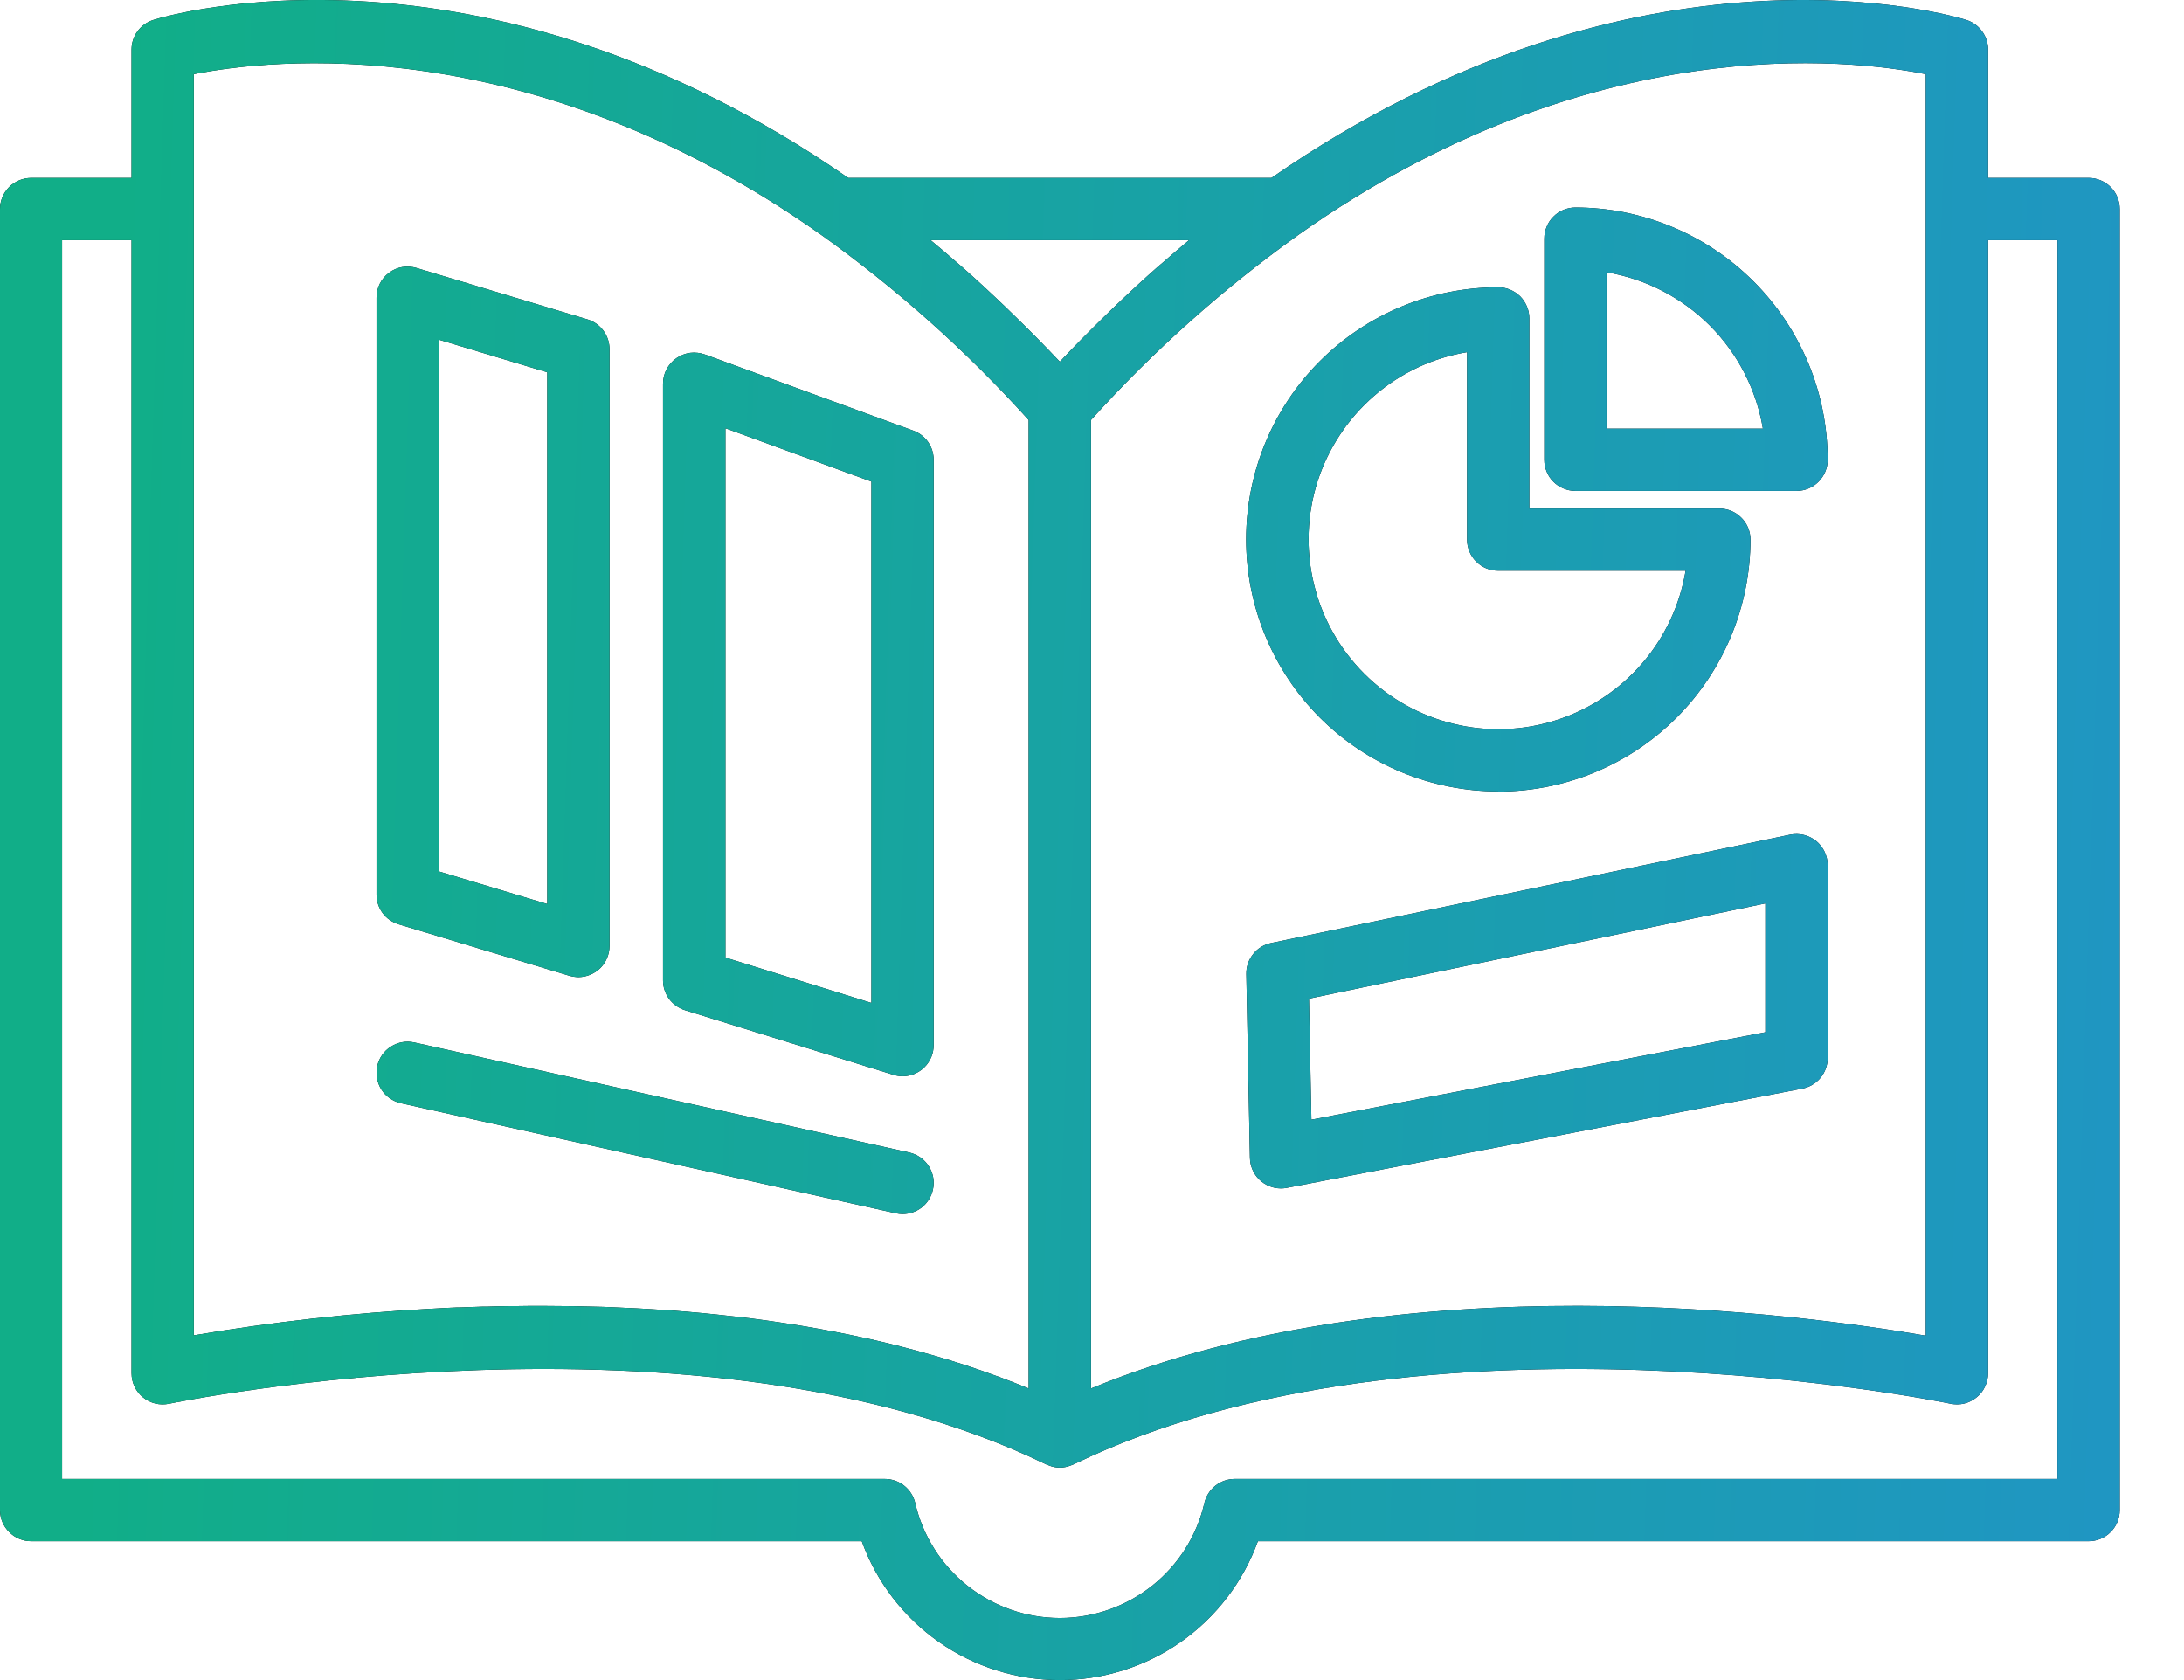 <svg width="26" height="20" viewBox="0 0 26 20" fill="none" xmlns="http://www.w3.org/2000/svg">
  <path d="M24.865 2.118H23.668V0.59C23.668 0.511 23.642 0.434 23.595 0.371C23.548 0.307 23.482 0.26 23.407 0.237C23.25 0.187 19.52 -0.919 15.136 2.118H10.098C5.712 -0.92 1.984 0.187 1.827 0.237C1.751 0.26 1.685 0.307 1.638 0.371C1.591 0.434 1.566 0.511 1.566 0.59V2.118H0.369C0.271 2.119 0.177 2.158 0.108 2.227C0.039 2.297 7.97376e-05 2.391 0 2.489V17.976C8.07059e-05 18.075 0.039 18.169 0.109 18.238C0.178 18.308 0.272 18.347 0.371 18.347H10.259C10.434 18.831 10.755 19.25 11.177 19.546C11.599 19.841 12.102 20 12.617 20C13.132 20 13.635 19.841 14.057 19.546C14.479 19.25 14.8 18.831 14.975 18.347H24.865C24.963 18.347 25.057 18.308 25.127 18.238C25.196 18.169 25.235 18.075 25.235 17.976V2.489C25.235 2.39 25.196 2.296 25.127 2.227C25.057 2.157 24.963 2.118 24.865 2.118ZM22.926 0.883V15.9C21.452 15.645 16.694 14.999 12.988 16.529V5C13.731 4.176 14.561 3.436 15.464 2.791C18.939 0.338 22.029 0.703 22.926 0.883ZM14.155 2.859C14.051 2.945 13.949 3.033 13.846 3.123C13.828 3.138 13.809 3.153 13.791 3.169C13.611 3.327 13.434 3.492 13.257 3.661C13.22 3.697 13.183 3.734 13.145 3.77C12.968 3.943 12.791 4.121 12.617 4.306C12.443 4.121 12.267 3.944 12.09 3.771C12.052 3.734 12.014 3.697 11.976 3.66C11.8 3.492 11.622 3.325 11.443 3.169C11.425 3.154 11.407 3.139 11.39 3.124C11.287 3.034 11.183 2.945 11.079 2.859H14.155ZM2.307 0.883C3.204 0.704 6.294 0.338 9.771 2.792C10.674 3.436 11.504 4.177 12.246 5V16.529C12.127 16.48 12.007 16.433 11.886 16.388C11.877 16.385 11.868 16.382 11.86 16.379C11.62 16.291 11.377 16.211 11.13 16.14L11.084 16.127C10.844 16.058 10.602 15.996 10.358 15.941C10.338 15.937 10.318 15.933 10.297 15.928C10.056 15.875 9.815 15.829 9.574 15.788C9.551 15.784 9.528 15.781 9.506 15.777C9.266 15.738 9.027 15.704 8.787 15.676L8.719 15.669C8.48 15.641 8.242 15.619 8.006 15.601L7.941 15.597C7.703 15.58 7.468 15.568 7.235 15.559L7.181 15.557C6.945 15.55 6.713 15.546 6.485 15.546H6.465H6.415C6.326 15.546 6.239 15.546 6.151 15.548H6.08C5.989 15.548 5.897 15.551 5.807 15.554H5.752C5.657 15.557 5.563 15.56 5.469 15.564H5.439C5.339 15.568 5.241 15.573 5.144 15.579H5.133C4.186 15.631 3.242 15.737 2.307 15.896L2.307 0.883ZM24.493 17.606H14.699C14.616 17.606 14.534 17.634 14.469 17.686C14.403 17.738 14.357 17.811 14.338 17.892C14.248 18.282 14.029 18.628 13.716 18.877C13.403 19.125 13.016 19.261 12.617 19.261C12.217 19.261 11.829 19.125 11.517 18.877C11.204 18.628 10.985 18.282 10.895 17.892C10.876 17.811 10.83 17.738 10.764 17.686C10.699 17.634 10.617 17.606 10.534 17.606H0.739V2.859H1.566V16.347C1.566 16.402 1.578 16.457 1.602 16.507C1.626 16.557 1.66 16.601 1.703 16.635C1.746 16.67 1.796 16.695 1.85 16.708C1.904 16.721 1.96 16.721 2.014 16.71C2.074 16.697 8.298 15.415 12.455 17.433C12.459 17.435 12.463 17.436 12.467 17.437C12.473 17.44 12.48 17.442 12.487 17.445C12.528 17.462 12.572 17.471 12.617 17.471C12.662 17.471 12.706 17.462 12.748 17.445C12.754 17.442 12.761 17.441 12.768 17.437C12.774 17.434 12.775 17.435 12.779 17.433C16.935 15.415 23.158 16.697 23.22 16.71C23.274 16.721 23.33 16.721 23.384 16.708C23.437 16.695 23.487 16.67 23.53 16.635C23.573 16.601 23.608 16.557 23.631 16.507C23.655 16.457 23.668 16.402 23.668 16.347V2.859H24.494L24.493 17.606ZM4.745 11.003L6.779 11.616C6.814 11.626 6.85 11.631 6.886 11.632C6.984 11.631 7.078 11.592 7.148 11.523C7.217 11.453 7.256 11.359 7.256 11.261V4.157C7.256 4.077 7.231 4 7.183 3.936C7.136 3.872 7.069 3.825 6.993 3.802L4.959 3.19C4.904 3.173 4.845 3.17 4.788 3.179C4.731 3.189 4.677 3.212 4.631 3.247C4.585 3.281 4.547 3.326 4.521 3.378C4.495 3.43 4.482 3.487 4.482 3.544V10.648C4.482 10.728 4.508 10.806 4.555 10.87C4.603 10.934 4.67 10.98 4.746 11.003H4.745ZM5.223 4.043L6.515 4.432V10.762L5.223 10.373V4.043ZM21.311 9.936L15.132 11.226C15.047 11.244 14.971 11.29 14.918 11.358C14.864 11.425 14.835 11.51 14.837 11.596L14.88 13.783C14.882 13.88 14.921 13.973 14.991 14.041C15.06 14.109 15.153 14.147 15.25 14.147C15.274 14.147 15.297 14.145 15.32 14.14L21.457 12.959C21.542 12.942 21.618 12.897 21.673 12.831C21.728 12.764 21.758 12.681 21.758 12.595V10.299C21.758 10.244 21.745 10.19 21.722 10.14C21.698 10.09 21.663 10.046 21.621 10.011C21.578 9.977 21.528 9.952 21.475 9.939C21.421 9.926 21.365 9.925 21.311 9.936ZM21.016 12.288L15.612 13.329L15.583 11.888L21.016 10.755V12.288ZM11.106 14.162C11.088 14.244 11.042 14.318 10.977 14.371C10.911 14.423 10.829 14.452 10.745 14.452C10.718 14.452 10.691 14.449 10.665 14.443L4.772 13.133C4.677 13.111 4.593 13.053 4.54 12.97C4.488 12.887 4.47 12.787 4.491 12.691C4.512 12.595 4.571 12.511 4.654 12.459C4.737 12.406 4.837 12.388 4.933 12.41L10.825 13.72C10.921 13.742 11.004 13.8 11.057 13.883C11.11 13.966 11.128 14.066 11.106 14.162ZM8.155 12.026L10.636 12.795C10.671 12.806 10.708 12.812 10.746 12.812C10.844 12.812 10.938 12.772 11.007 12.703C11.077 12.633 11.115 12.539 11.115 12.44V5.474C11.115 5.398 11.092 5.324 11.048 5.261C11.005 5.199 10.943 5.152 10.871 5.126L8.392 4.22C8.336 4.2 8.276 4.193 8.216 4.2C8.157 4.208 8.101 4.23 8.052 4.264C8.003 4.298 7.963 4.344 7.935 4.396C7.907 4.449 7.893 4.508 7.893 4.568V11.672C7.893 11.751 7.919 11.828 7.966 11.892C8.013 11.955 8.079 12.002 8.155 12.026ZM8.636 5.098L10.374 5.733V11.939L8.636 11.399V5.098ZM17.835 9.423C18.631 9.423 19.394 9.107 19.957 8.545C20.52 7.983 20.837 7.22 20.839 6.425C20.839 6.376 20.829 6.328 20.811 6.283C20.792 6.238 20.765 6.197 20.73 6.163C20.696 6.128 20.655 6.101 20.61 6.082C20.565 6.064 20.517 6.054 20.468 6.054H18.206V3.791C18.206 3.742 18.197 3.694 18.178 3.649C18.159 3.604 18.132 3.563 18.098 3.528C18.063 3.494 18.022 3.467 17.977 3.448C17.932 3.429 17.884 3.42 17.835 3.42C17.04 3.42 16.276 3.736 15.713 4.299C15.151 4.861 14.835 5.625 14.835 6.421C14.835 7.216 15.151 7.98 15.713 8.543C16.276 9.105 17.04 9.421 17.835 9.421V9.423ZM17.465 4.192V6.424C17.465 6.522 17.504 6.616 17.573 6.685C17.643 6.755 17.737 6.794 17.835 6.794H20.067C19.999 7.203 19.819 7.586 19.547 7.9C19.275 8.214 18.922 8.447 18.527 8.573C18.132 8.7 17.709 8.715 17.306 8.617C16.902 8.52 16.534 8.313 16.24 8.019C15.947 7.726 15.739 7.357 15.642 6.953C15.544 6.55 15.559 6.127 15.685 5.732C15.812 5.337 16.045 4.984 16.359 4.712C16.673 4.44 17.055 4.26 17.465 4.192ZM18.755 5.844H21.387C21.485 5.844 21.58 5.805 21.649 5.735C21.719 5.666 21.758 5.571 21.758 5.473C21.757 4.677 21.44 3.914 20.877 3.351C20.314 2.788 19.551 2.471 18.755 2.47C18.706 2.47 18.658 2.48 18.613 2.498C18.568 2.517 18.527 2.544 18.493 2.579C18.458 2.613 18.431 2.654 18.413 2.699C18.394 2.744 18.384 2.792 18.384 2.841V5.473C18.384 5.522 18.394 5.57 18.413 5.615C18.431 5.66 18.458 5.701 18.493 5.735C18.527 5.77 18.568 5.797 18.613 5.815C18.658 5.834 18.706 5.844 18.755 5.844ZM19.125 3.241C19.59 3.319 20.02 3.541 20.354 3.874C20.687 4.208 20.909 4.637 20.987 5.103H19.125V3.241Z" fill="black" />
  <path d="M24.865 2.118H23.668V0.59C23.668 0.511 23.642 0.434 23.595 0.371C23.548 0.307 23.482 0.26 23.407 0.237C23.25 0.187 19.52 -0.919 15.136 2.118H10.098C5.712 -0.92 1.984 0.187 1.827 0.237C1.751 0.26 1.685 0.307 1.638 0.371C1.591 0.434 1.566 0.511 1.566 0.59V2.118H0.369C0.271 2.119 0.177 2.158 0.108 2.227C0.039 2.297 7.97376e-05 2.391 0 2.489V17.976C8.07059e-05 18.075 0.039 18.169 0.109 18.238C0.178 18.308 0.272 18.347 0.371 18.347H10.259C10.434 18.831 10.755 19.25 11.177 19.546C11.599 19.841 12.102 20 12.617 20C13.132 20 13.635 19.841 14.057 19.546C14.479 19.25 14.8 18.831 14.975 18.347H24.865C24.963 18.347 25.057 18.308 25.127 18.238C25.196 18.169 25.235 18.075 25.235 17.976V2.489C25.235 2.39 25.196 2.296 25.127 2.227C25.057 2.157 24.963 2.118 24.865 2.118ZM22.926 0.883V15.9C21.452 15.645 16.694 14.999 12.988 16.529V5C13.731 4.176 14.561 3.436 15.464 2.791C18.939 0.338 22.029 0.703 22.926 0.883ZM14.155 2.859C14.051 2.945 13.949 3.033 13.846 3.123C13.828 3.138 13.809 3.153 13.791 3.169C13.611 3.327 13.434 3.492 13.257 3.661C13.22 3.697 13.183 3.734 13.145 3.77C12.968 3.943 12.791 4.121 12.617 4.306C12.443 4.121 12.267 3.944 12.09 3.771C12.052 3.734 12.014 3.697 11.976 3.66C11.8 3.492 11.622 3.325 11.443 3.169C11.425 3.154 11.407 3.139 11.39 3.124C11.287 3.034 11.183 2.945 11.079 2.859H14.155ZM2.307 0.883C3.204 0.704 6.294 0.338 9.771 2.792C10.674 3.436 11.504 4.177 12.246 5V16.529C12.127 16.48 12.007 16.433 11.886 16.388C11.877 16.385 11.868 16.382 11.86 16.379C11.62 16.291 11.377 16.211 11.13 16.14L11.084 16.127C10.844 16.058 10.602 15.996 10.358 15.941C10.338 15.937 10.318 15.933 10.297 15.928C10.056 15.875 9.815 15.829 9.574 15.788C9.551 15.784 9.528 15.781 9.506 15.777C9.266 15.738 9.027 15.704 8.787 15.676L8.719 15.669C8.48 15.641 8.242 15.619 8.006 15.601L7.941 15.597C7.703 15.58 7.468 15.568 7.235 15.559L7.181 15.557C6.945 15.55 6.713 15.546 6.485 15.546H6.465H6.415C6.326 15.546 6.239 15.546 6.151 15.548H6.08C5.989 15.548 5.897 15.551 5.807 15.554H5.752C5.657 15.557 5.563 15.56 5.469 15.564H5.439C5.339 15.568 5.241 15.573 5.144 15.579H5.133C4.186 15.631 3.242 15.737 2.307 15.896L2.307 0.883ZM24.493 17.606H14.699C14.616 17.606 14.534 17.634 14.469 17.686C14.403 17.738 14.357 17.811 14.338 17.892C14.248 18.282 14.029 18.628 13.716 18.877C13.403 19.125 13.016 19.261 12.617 19.261C12.217 19.261 11.829 19.125 11.517 18.877C11.204 18.628 10.985 18.282 10.895 17.892C10.876 17.811 10.83 17.738 10.764 17.686C10.699 17.634 10.617 17.606 10.534 17.606H0.739V2.859H1.566V16.347C1.566 16.402 1.578 16.457 1.602 16.507C1.626 16.557 1.66 16.601 1.703 16.635C1.746 16.67 1.796 16.695 1.85 16.708C1.904 16.721 1.96 16.721 2.014 16.71C2.074 16.697 8.298 15.415 12.455 17.433C12.459 17.435 12.463 17.436 12.467 17.437C12.473 17.44 12.48 17.442 12.487 17.445C12.528 17.462 12.572 17.471 12.617 17.471C12.662 17.471 12.706 17.462 12.748 17.445C12.754 17.442 12.761 17.441 12.768 17.437C12.774 17.434 12.775 17.435 12.779 17.433C16.935 15.415 23.158 16.697 23.22 16.71C23.274 16.721 23.33 16.721 23.384 16.708C23.437 16.695 23.487 16.67 23.53 16.635C23.573 16.601 23.608 16.557 23.631 16.507C23.655 16.457 23.668 16.402 23.668 16.347V2.859H24.494L24.493 17.606ZM4.745 11.003L6.779 11.616C6.814 11.626 6.85 11.631 6.886 11.632C6.984 11.631 7.078 11.592 7.148 11.523C7.217 11.453 7.256 11.359 7.256 11.261V4.157C7.256 4.077 7.231 4 7.183 3.936C7.136 3.872 7.069 3.825 6.993 3.802L4.959 3.19C4.904 3.173 4.845 3.17 4.788 3.179C4.731 3.189 4.677 3.212 4.631 3.247C4.585 3.281 4.547 3.326 4.521 3.378C4.495 3.43 4.482 3.487 4.482 3.544V10.648C4.482 10.728 4.508 10.806 4.555 10.87C4.603 10.934 4.67 10.98 4.746 11.003H4.745ZM5.223 4.043L6.515 4.432V10.762L5.223 10.373V4.043ZM21.311 9.936L15.132 11.226C15.047 11.244 14.971 11.29 14.918 11.358C14.864 11.425 14.835 11.51 14.837 11.596L14.88 13.783C14.882 13.88 14.921 13.973 14.991 14.041C15.06 14.109 15.153 14.147 15.25 14.147C15.274 14.147 15.297 14.145 15.32 14.14L21.457 12.959C21.542 12.942 21.618 12.897 21.673 12.831C21.728 12.764 21.758 12.681 21.758 12.595V10.299C21.758 10.244 21.745 10.19 21.722 10.14C21.698 10.09 21.663 10.046 21.621 10.011C21.578 9.977 21.528 9.952 21.475 9.939C21.421 9.926 21.365 9.925 21.311 9.936ZM21.016 12.288L15.612 13.329L15.583 11.888L21.016 10.755V12.288ZM11.106 14.162C11.088 14.244 11.042 14.318 10.977 14.371C10.911 14.423 10.829 14.452 10.745 14.452C10.718 14.452 10.691 14.449 10.665 14.443L4.772 13.133C4.677 13.111 4.593 13.053 4.54 12.97C4.488 12.887 4.47 12.787 4.491 12.691C4.512 12.595 4.571 12.511 4.654 12.459C4.737 12.406 4.837 12.388 4.933 12.41L10.825 13.72C10.921 13.742 11.004 13.8 11.057 13.883C11.11 13.966 11.128 14.066 11.106 14.162ZM8.155 12.026L10.636 12.795C10.671 12.806 10.708 12.812 10.746 12.812C10.844 12.812 10.938 12.772 11.007 12.703C11.077 12.633 11.115 12.539 11.115 12.44V5.474C11.115 5.398 11.092 5.324 11.048 5.261C11.005 5.199 10.943 5.152 10.871 5.126L8.392 4.22C8.336 4.2 8.276 4.193 8.216 4.2C8.157 4.208 8.101 4.23 8.052 4.264C8.003 4.298 7.963 4.344 7.935 4.396C7.907 4.449 7.893 4.508 7.893 4.568V11.672C7.893 11.751 7.919 11.828 7.966 11.892C8.013 11.955 8.079 12.002 8.155 12.026ZM8.636 5.098L10.374 5.733V11.939L8.636 11.399V5.098ZM17.835 9.423C18.631 9.423 19.394 9.107 19.957 8.545C20.52 7.983 20.837 7.22 20.839 6.425C20.839 6.376 20.829 6.328 20.811 6.283C20.792 6.238 20.765 6.197 20.73 6.163C20.696 6.128 20.655 6.101 20.61 6.082C20.565 6.064 20.517 6.054 20.468 6.054H18.206V3.791C18.206 3.742 18.197 3.694 18.178 3.649C18.159 3.604 18.132 3.563 18.098 3.528C18.063 3.494 18.022 3.467 17.977 3.448C17.932 3.429 17.884 3.42 17.835 3.42C17.04 3.42 16.276 3.736 15.713 4.299C15.151 4.861 14.835 5.625 14.835 6.421C14.835 7.216 15.151 7.98 15.713 8.543C16.276 9.105 17.04 9.421 17.835 9.421V9.423ZM17.465 4.192V6.424C17.465 6.522 17.504 6.616 17.573 6.685C17.643 6.755 17.737 6.794 17.835 6.794H20.067C19.999 7.203 19.819 7.586 19.547 7.9C19.275 8.214 18.922 8.447 18.527 8.573C18.132 8.7 17.709 8.715 17.306 8.617C16.902 8.52 16.534 8.313 16.24 8.019C15.947 7.726 15.739 7.357 15.642 6.953C15.544 6.55 15.559 6.127 15.685 5.732C15.812 5.337 16.045 4.984 16.359 4.712C16.673 4.44 17.055 4.26 17.465 4.192ZM18.755 5.844H21.387C21.485 5.844 21.58 5.805 21.649 5.735C21.719 5.666 21.758 5.571 21.758 5.473C21.757 4.677 21.44 3.914 20.877 3.351C20.314 2.788 19.551 2.471 18.755 2.47C18.706 2.47 18.658 2.48 18.613 2.498C18.568 2.517 18.527 2.544 18.493 2.579C18.458 2.613 18.431 2.654 18.413 2.699C18.394 2.744 18.384 2.792 18.384 2.841V5.473C18.384 5.522 18.394 5.57 18.413 5.615C18.431 5.66 18.458 5.701 18.493 5.735C18.527 5.77 18.568 5.797 18.613 5.815C18.658 5.834 18.706 5.844 18.755 5.844ZM19.125 3.241C19.59 3.319 20.02 3.541 20.354 3.874C20.687 4.208 20.909 4.637 20.987 5.103H19.125V3.241Z" fill="url(#paint0_linear_332_1187)" />
  <defs>
    <linearGradient id="paint0_linear_332_1187" x1="1.473" y1="1.70255e-05" x2="43.879" y2="1.368" gradientUnits="userSpaceOnUse">
      <stop stop-color="#11AE88" />
      <stop offset="1" stop-color="#2A84EE" />
    </linearGradient>
  </defs>
</svg>